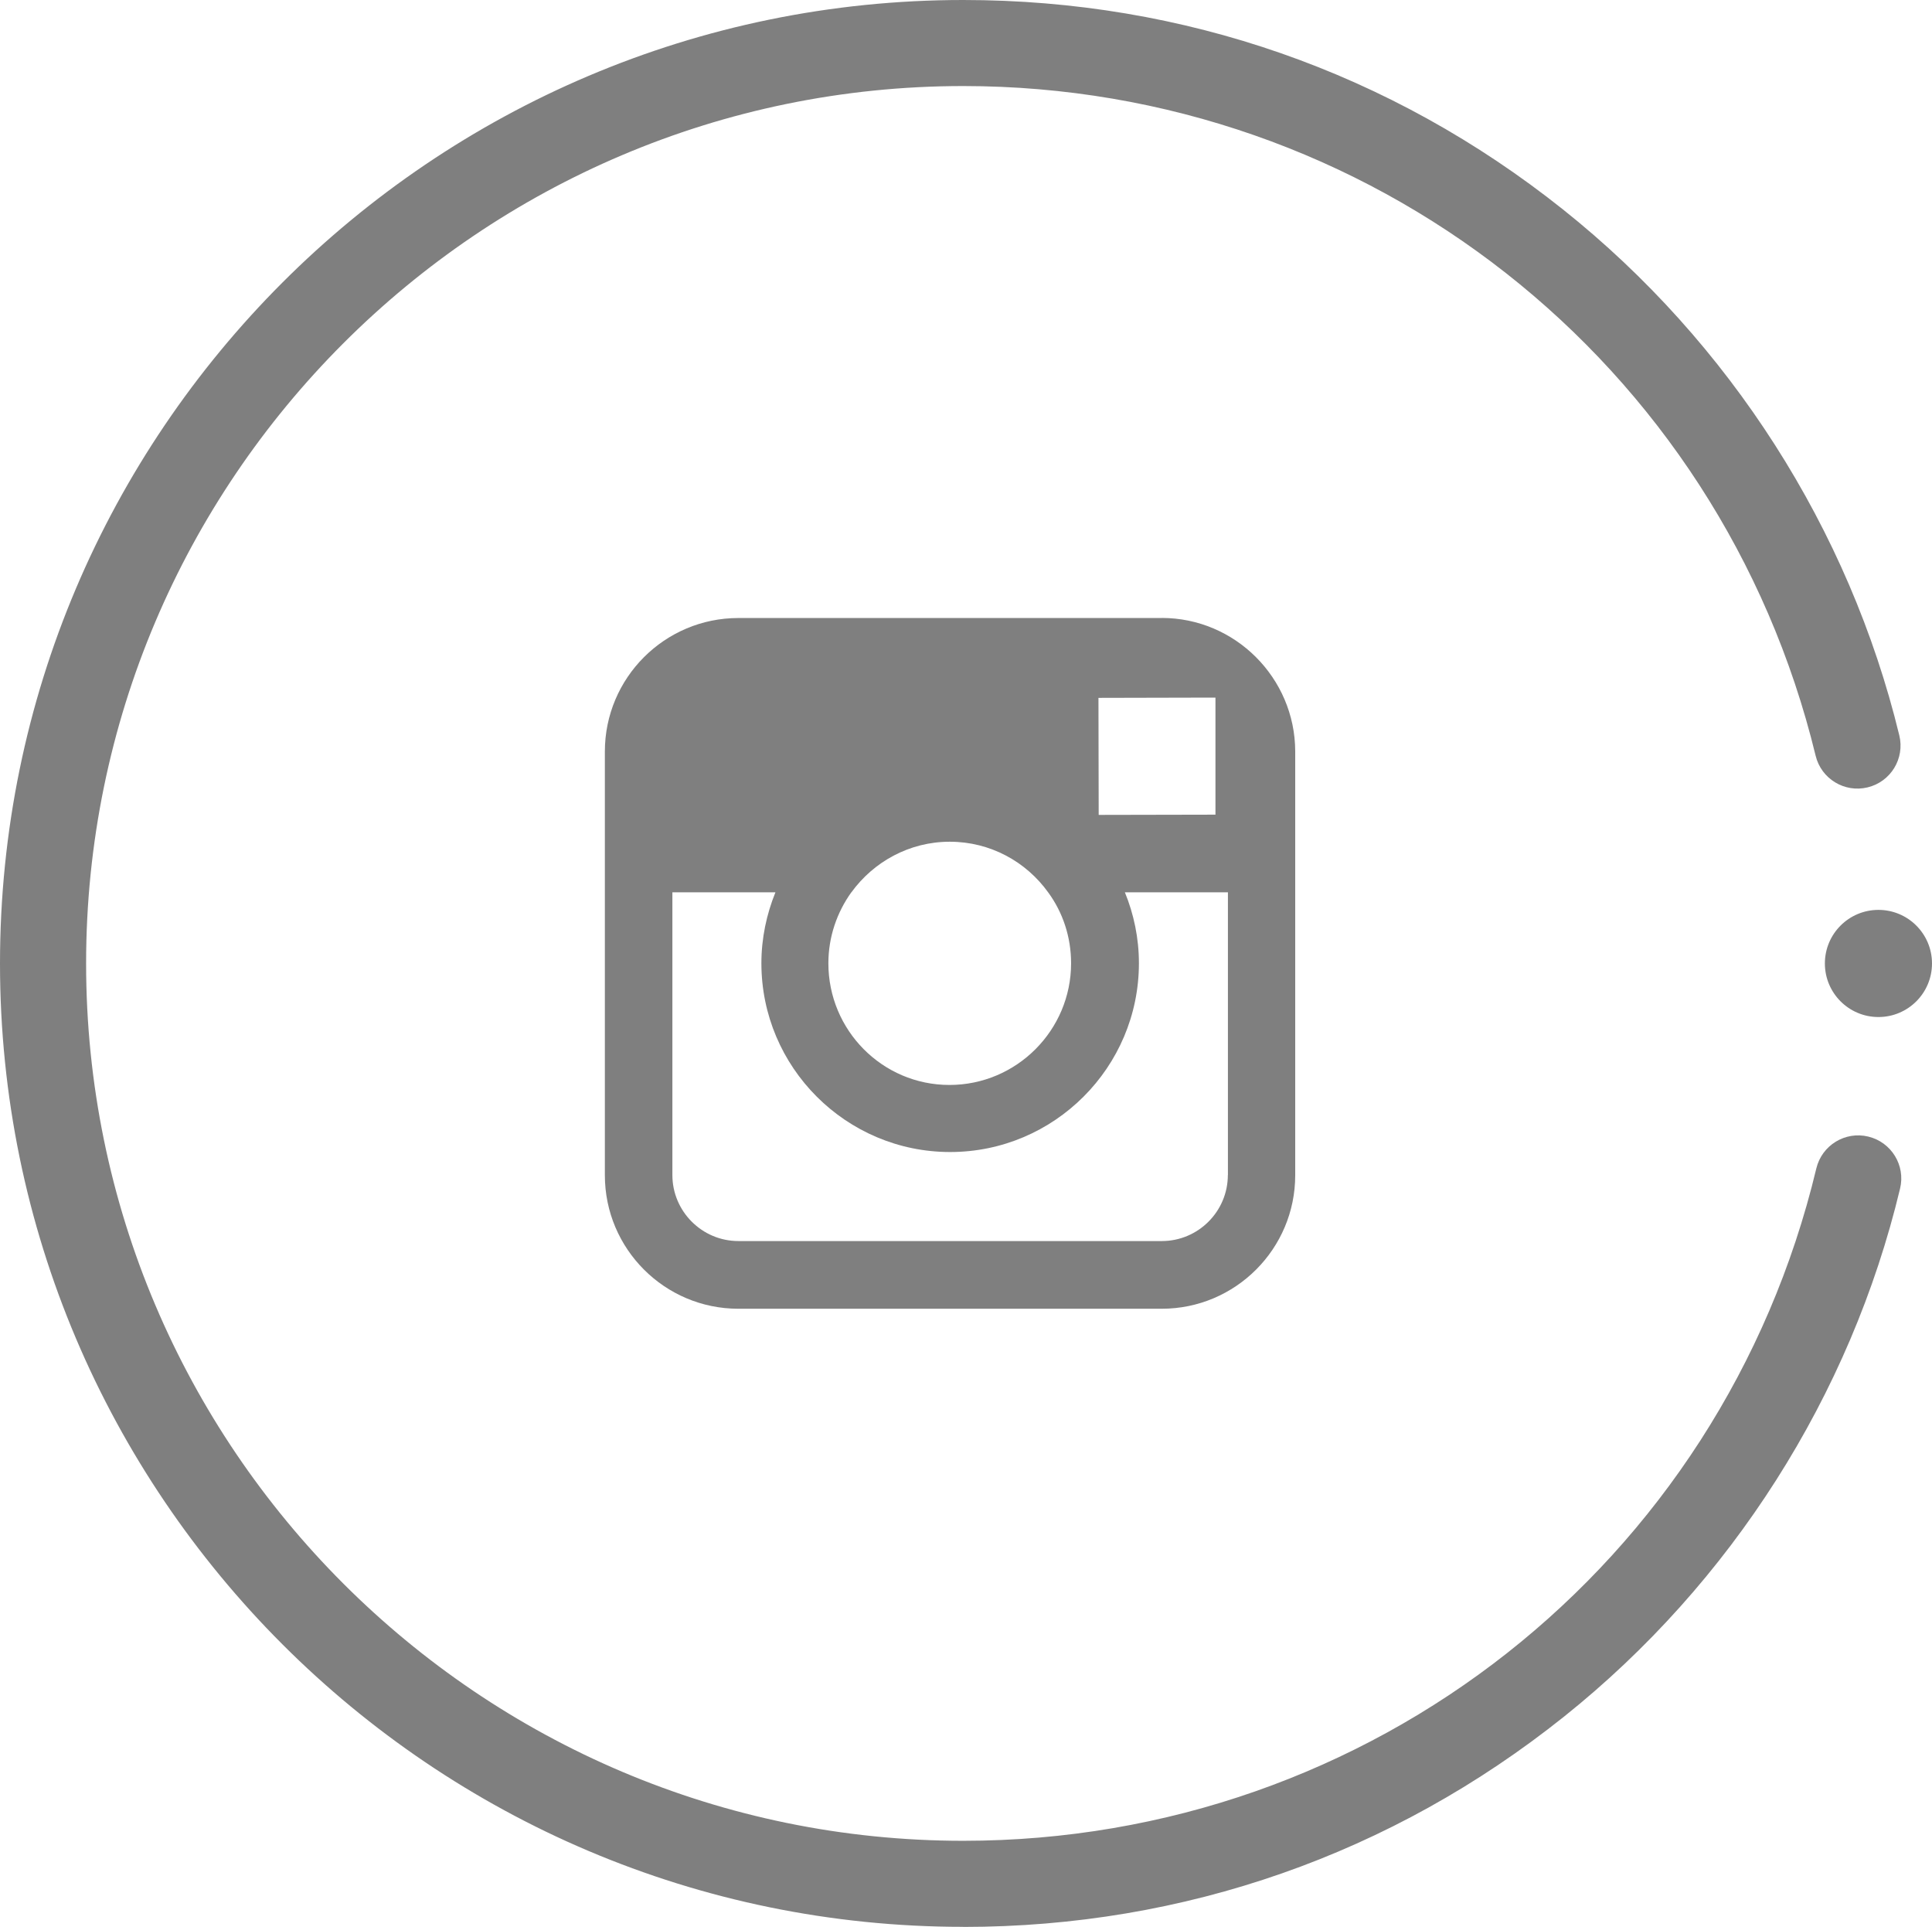 <?xml version="1.0" encoding="UTF-8"?>
<svg id="Laag_2" data-name="Laag 2" xmlns="http://www.w3.org/2000/svg" viewBox="0 0 246.36 245.65">
  <defs>
    <style>
      .cls-1 {
        fill: #7f7f7f;
      }
    </style>
  </defs>
  <g id="Laag_2-2" data-name="Laag 2">
    <g>
      <path class="cls-1" d="M122.83,245.65C55.1,245.65,0,190.55,0,122.83S55.1,0,122.83,0c28.1,0,54.54,9.23,76.47,26.7,21.28,16.95,36.51,40.76,42.89,67.05.72,2.95-1.09,5.92-4.04,6.63-2.94.72-5.92-1.09-6.63-4.04-12.2-50.26-56.9-85.37-108.7-85.37C61.15,10.98,10.98,61.15,10.98,122.83s50.17,111.85,111.85,111.85c51.97,0,96.7-35.25,108.78-85.72.71-2.95,3.67-4.77,6.62-4.06,2.95.71,4.77,3.67,4.06,6.62-6.31,26.38-21.53,50.29-42.84,67.32-21.96,17.55-48.45,26.82-76.62,26.82Z"/>
      <circle class="cls-1" cx="239.53" cy="122.83" r="6.83"/>
      <path class="cls-1" d="M148.14,78.79h-53.99c-9.39,0-17.02,7.63-17.02,17.02v54.02c0,9.39,7.63,17.02,17.02,17.02h53.99c9.39,0,17.02-7.63,17.02-17.02v-54.06c-.03-9.35-7.67-16.99-17.02-16.99ZM153.03,88.94h1.96v14.92l-14.89.03-.03-14.92,12.96-.03ZM108.56,113.77c2.82-3.89,7.39-6.46,12.55-6.46s9.73,2.54,12.55,6.46c1.86,2.54,2.92,5.67,2.92,9.04,0,8.53-6.95,15.51-15.51,15.51s-15.44-6.98-15.44-15.51c0-3.37,1.1-6.5,2.92-9.04ZM156.57,149.8c0,4.64-3.78,8.42-8.42,8.42h-53.99c-4.64,0-8.42-3.78-8.42-8.42v-36.04h13.14c-1.13,2.79-1.79,5.85-1.79,9.04,0,13.27,10.8,24.07,24.07,24.07s24.07-10.8,24.07-24.07c0-3.2-.65-6.26-1.79-9.04h13.14v36.04Z"/>
    </g>
  </g>
</svg>